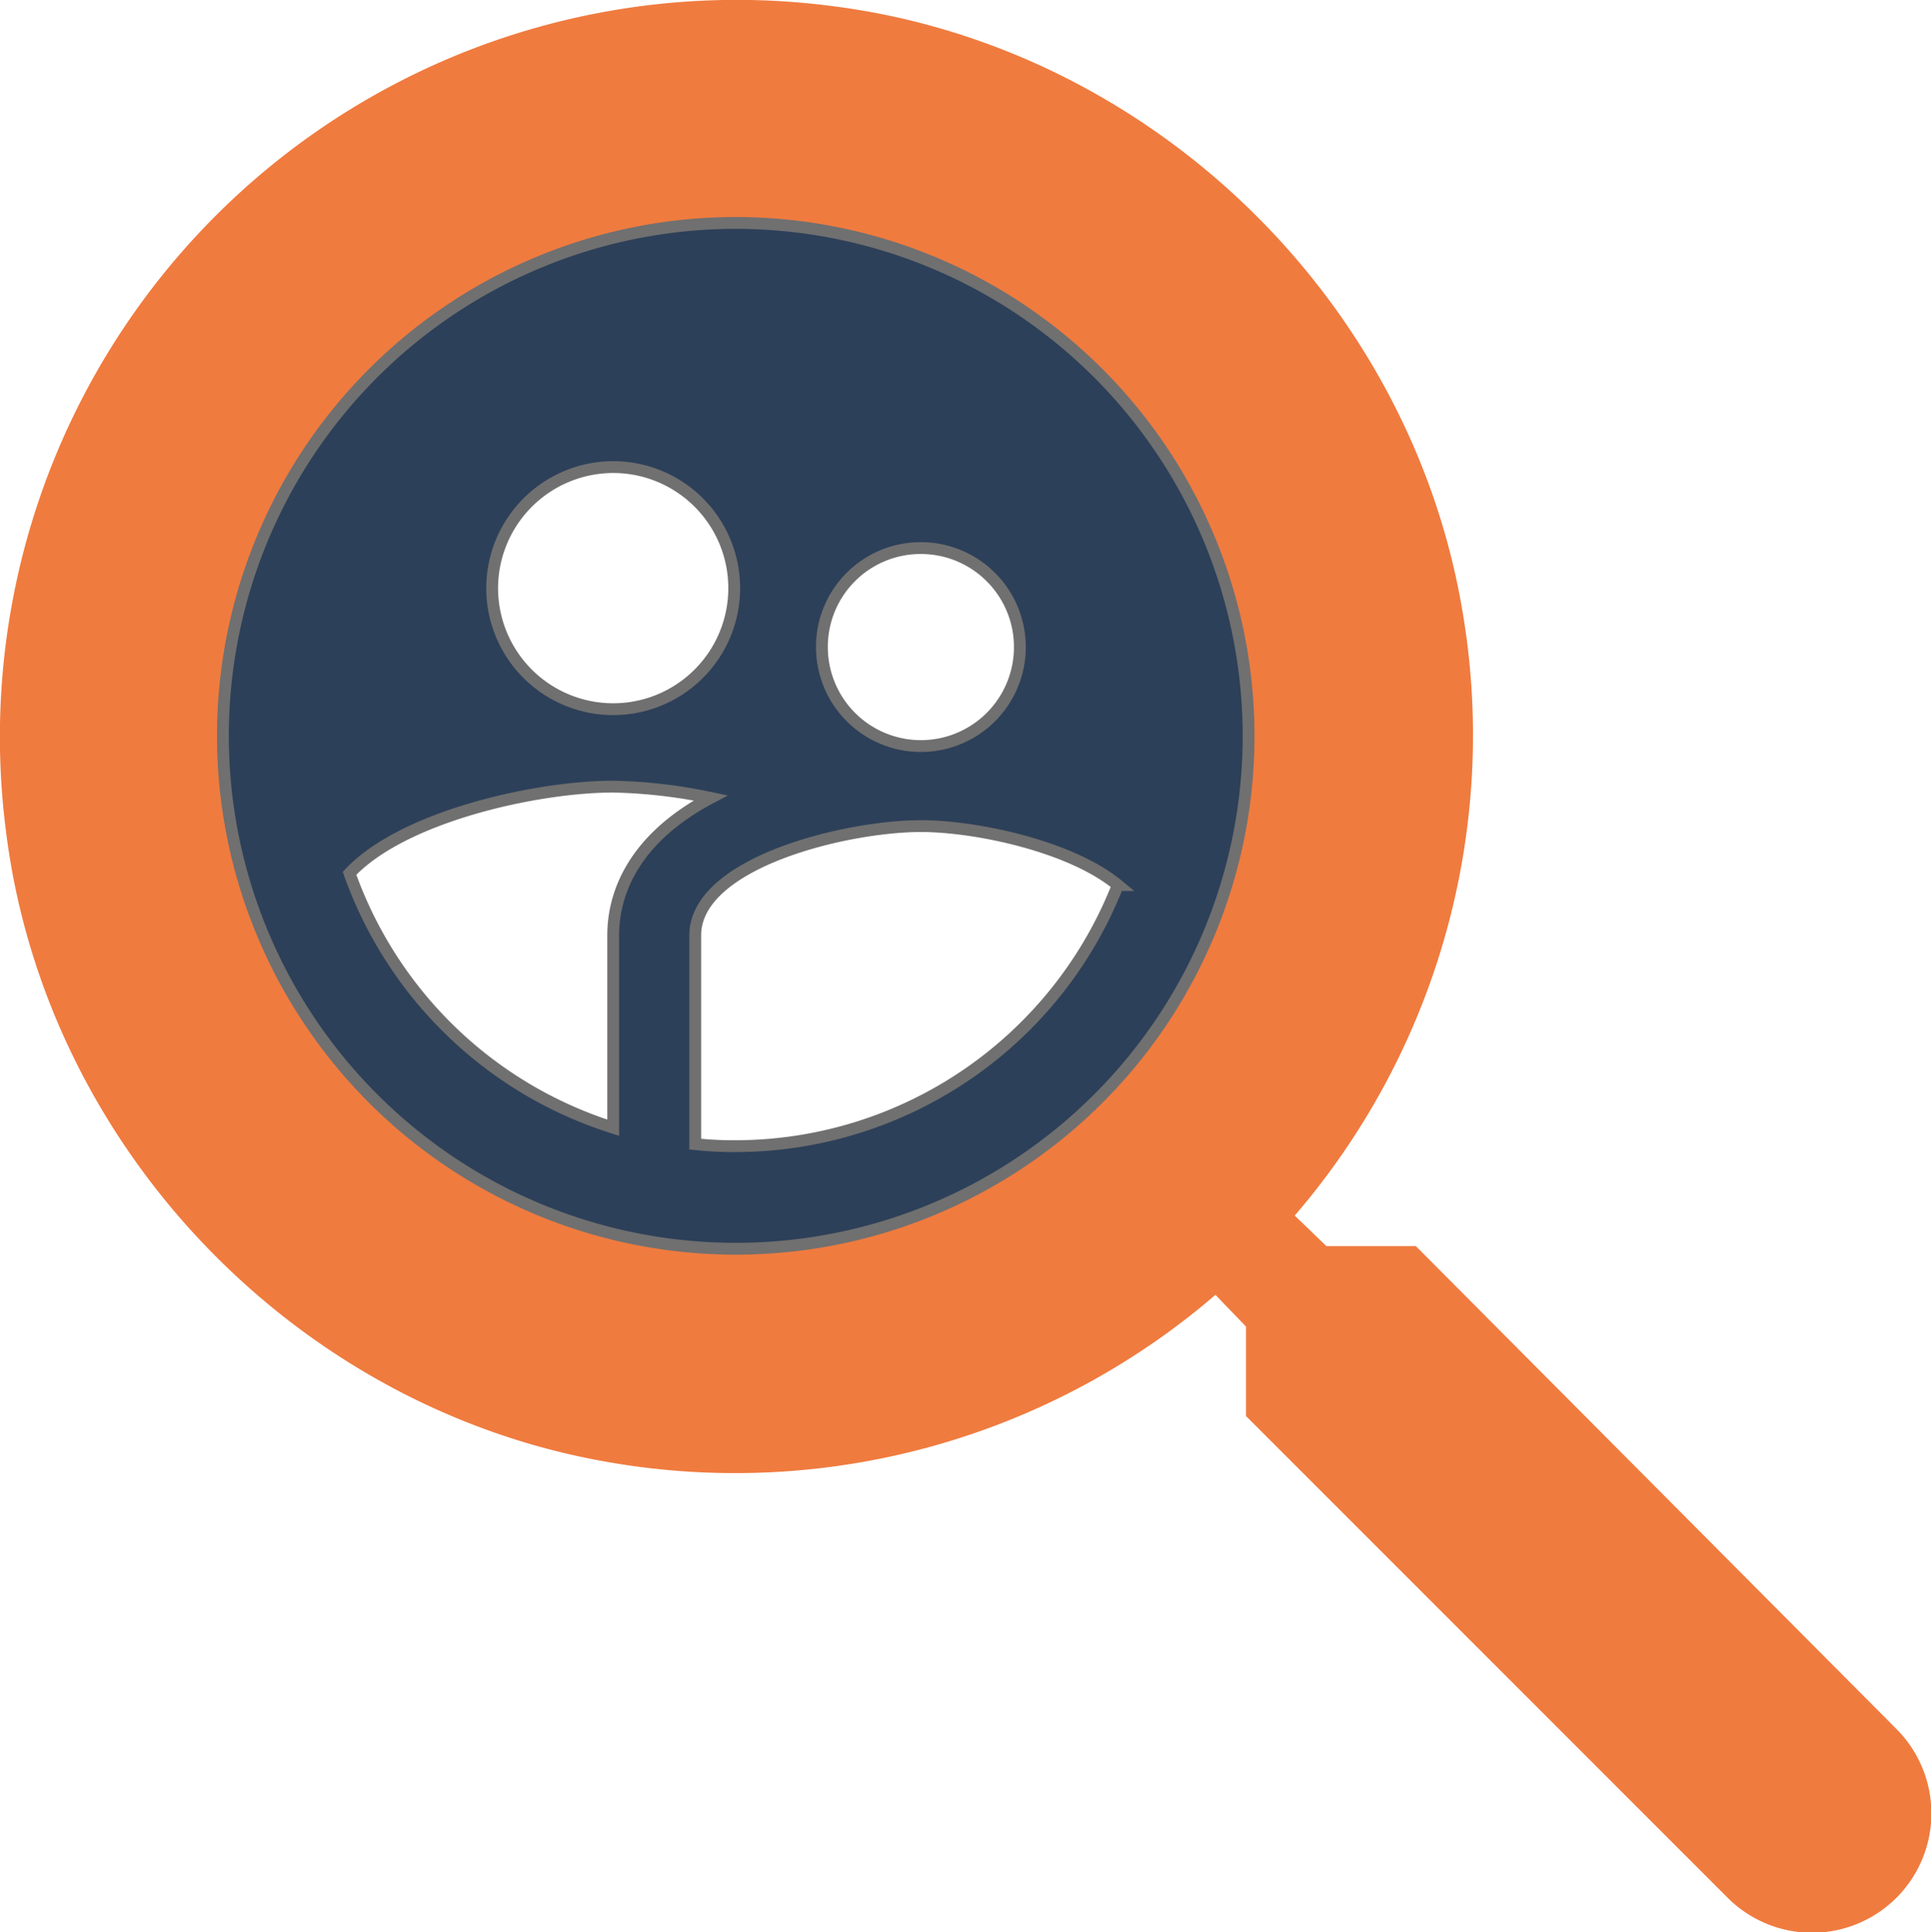 <svg xmlns="http://www.w3.org/2000/svg" width="163.336" height="163.431" viewBox="0 0 163.336 163.431">
  <g id="User_Research_Icon" data-name="User Research Icon" transform="translate(-187.766 -885.766)">
    <g id="search_black_24dp" transform="translate(159.03 857.029)">
      <path id="Path_139" data-name="Path 139" d="M122.766,108.395H115.2l-2.683-2.587a62.279,62.279,0,0,0,14.18-51.162c-4.5-26.635-26.731-47.9-53.557-51.162A62.322,62.322,0,0,0,3.484,73.137c3.257,26.826,24.527,49.054,51.162,53.557a62.279,62.279,0,0,0,51.162-14.18l2.587,2.683v7.569l40.719,40.719a10.094,10.094,0,1,0,14.275-14.275Zm-57.485,0a43.114,43.114,0,1,1,43.114-43.114A43.056,43.056,0,0,1,65.281,108.395Z" transform="translate(25.737 25.737)" fill="#f07b3f"/>
    </g>
    <g id="supervised_user_circle_black_24dp" transform="translate(195.555 893.555)">
      <path id="Path_141" data-name="Path 141" d="M45.38,2a43.38,43.38,0,1,0,43.38,43.38A43.4,43.4,0,0,0,45.38,2ZM61.04,29.5a8.372,8.372,0,1,1-8.372,8.372A8.35,8.35,0,0,1,61.04,29.5ZM35.012,22.649A10.238,10.238,0,1,1,24.774,32.886,10.256,10.256,0,0,1,35.012,22.649Zm0,39.606V78.522a34.733,34.733,0,0,1-22.3-21.516c4.555-4.859,15.92-7.331,22.3-7.331a44.127,44.127,0,0,1,8.242.954C36.14,54.4,35.012,59.391,35.012,62.254ZM45.38,80.083a29.716,29.716,0,0,1-3.427-.174V62.254c0-6.16,12.754-9.24,19.087-9.24,4.642,0,12.667,1.692,16.658,4.989A34.785,34.785,0,0,1,45.38,80.083Z" transform="translate(9.066 9.066)" fill="#2d4059" stroke="#707070" stroke-width="1"/>
    </g>
  </g>
</svg>
